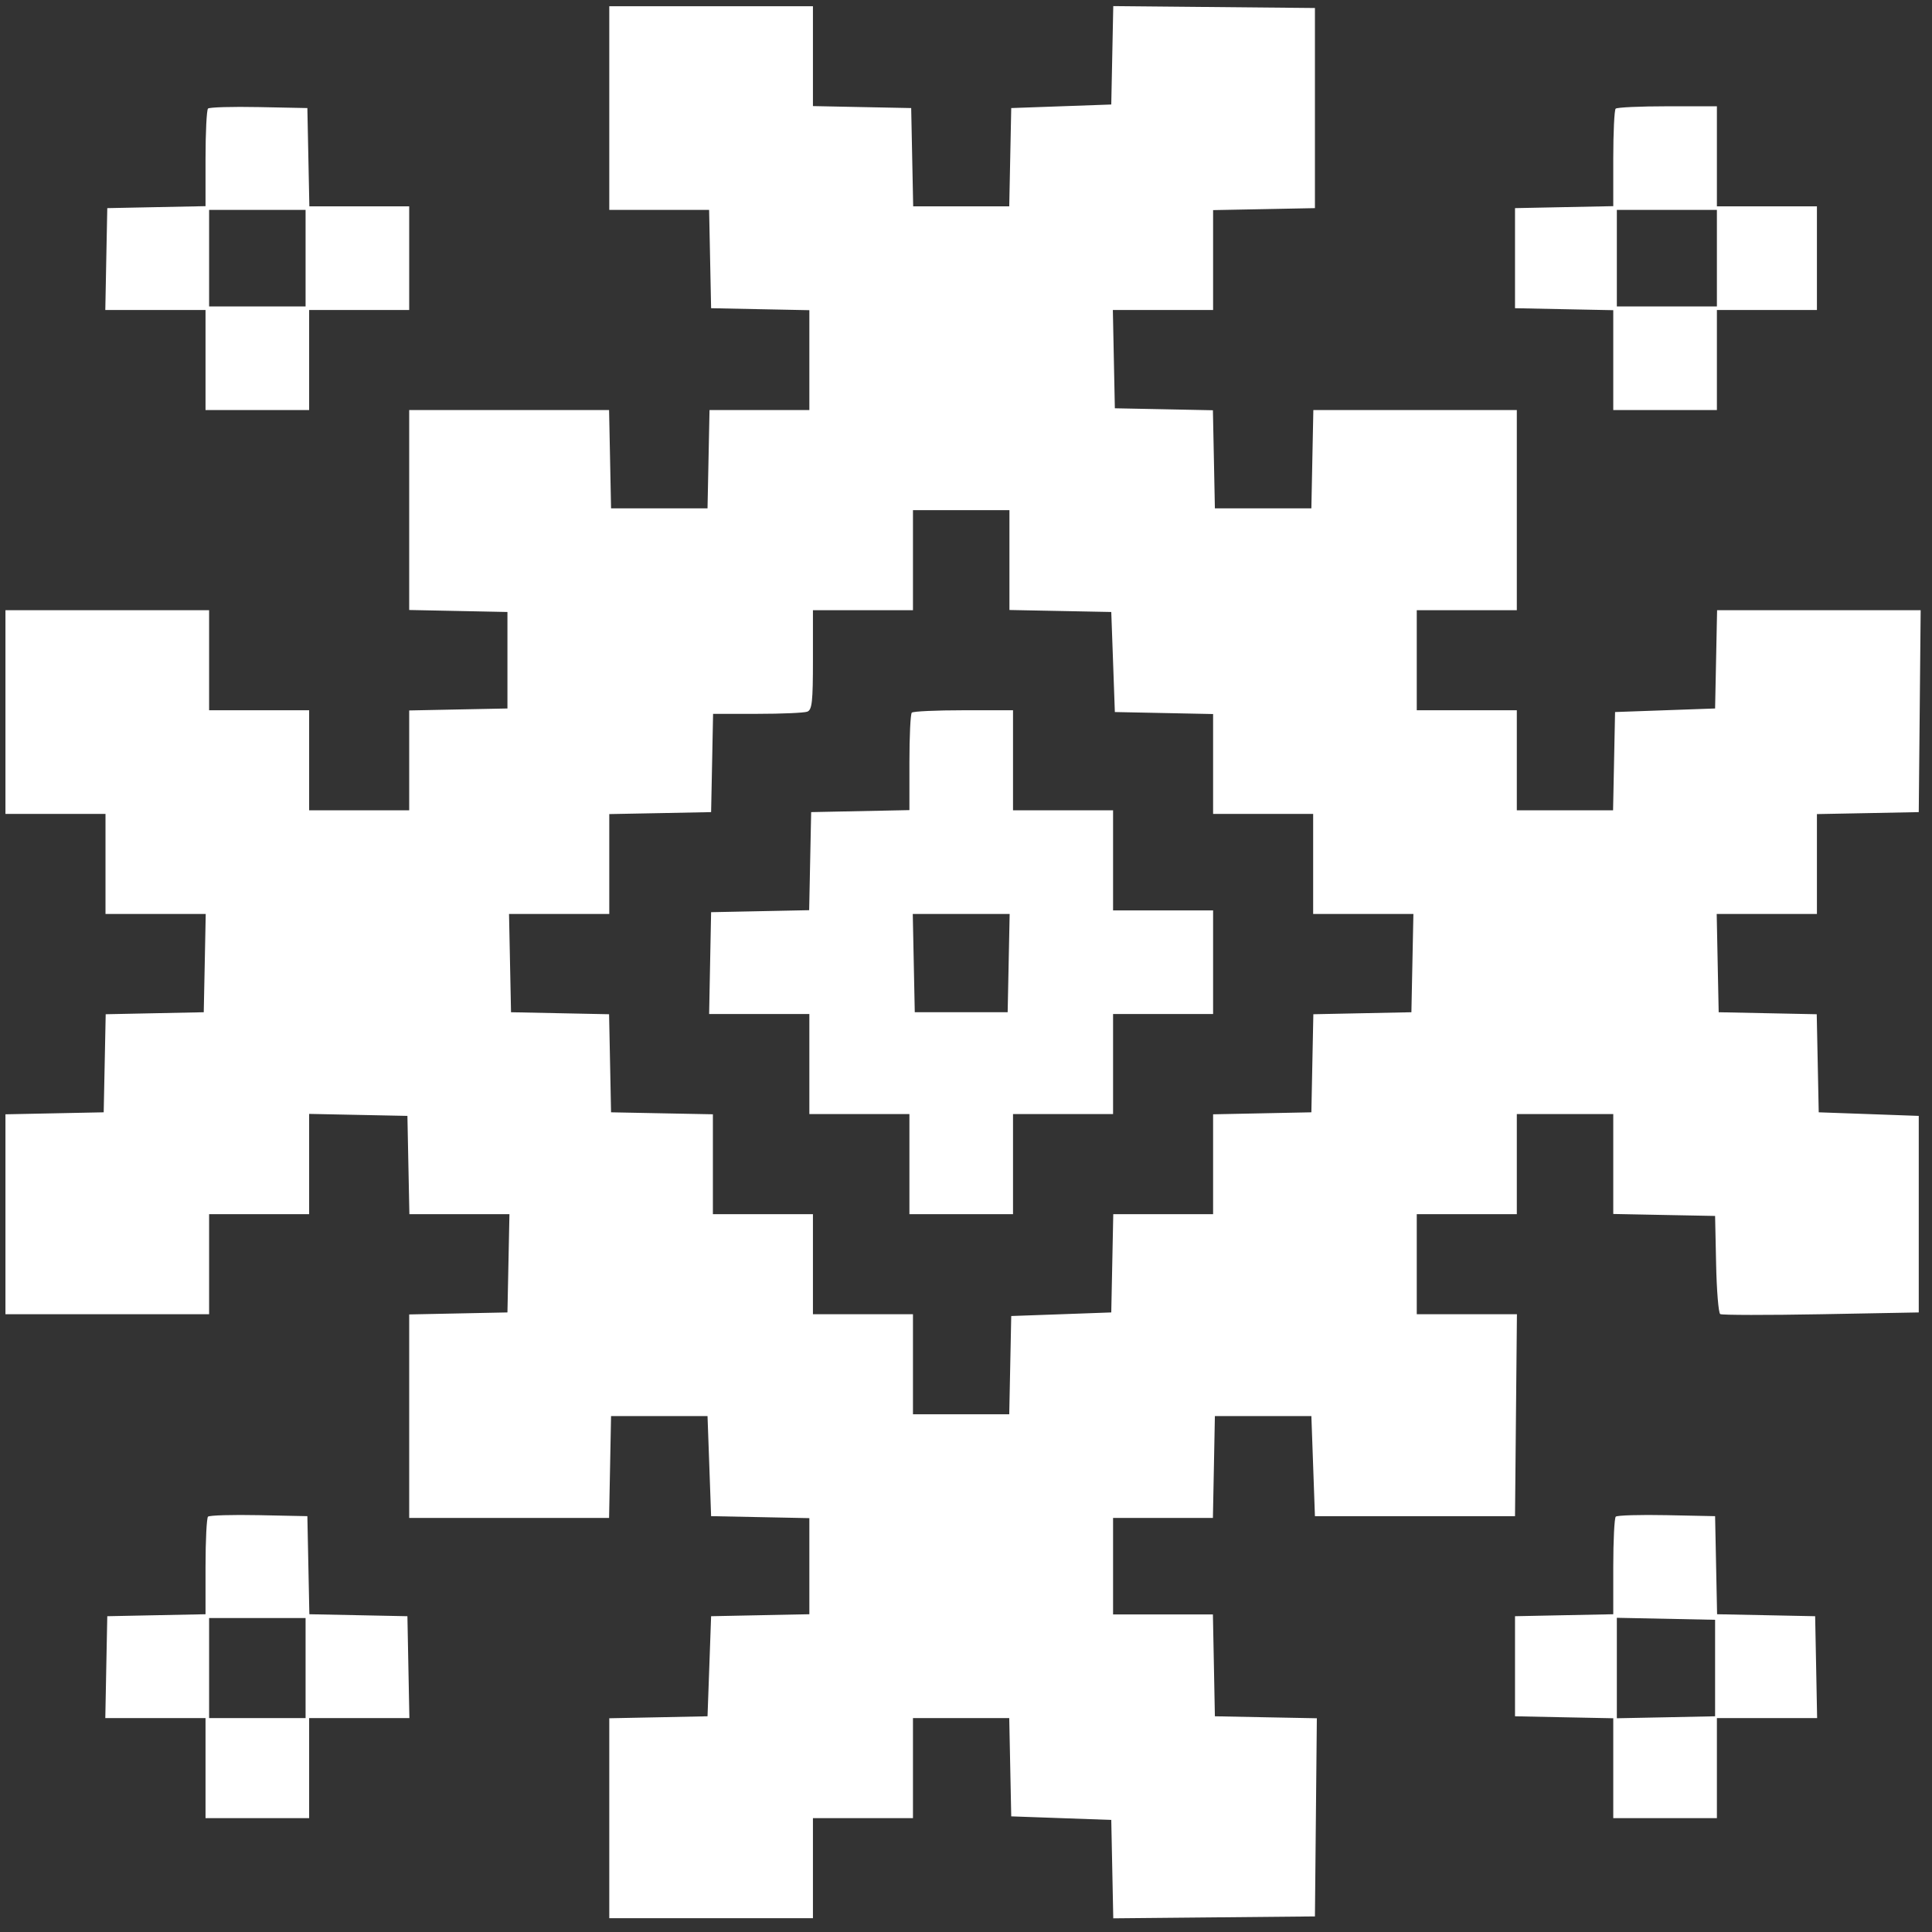 <svg width="89" height="89" viewBox="0 0 89 89" fill="none" xmlns="http://www.w3.org/2000/svg">
<rect x="0" y="0" width="89" height="89" fill="#333333" stroke="none"/>
<path fill-rule="evenodd" clip-rule="evenodd" d="M9.582 5.001C9.52 5.064 9.468 6.101 9.468 7.306V9.497L7.205 9.542L4.942 9.588L4.896 11.934L4.851 14.28H7.159H9.468V16.585V18.89H11.855H14.241V16.585V14.28H16.546H18.85V11.893V9.506H16.55H14.251L14.205 7.242L14.159 4.978L11.928 4.933C10.701 4.908 9.645 4.939 9.582 5.001ZM14.077 14.116V11.893V9.67H11.855H9.633V11.893V14.116H11.855H14.077Z" fill="white"/>
<path fill-rule="evenodd" clip-rule="evenodd" d="M74.427 5.006C74.367 5.066 74.317 6.101 74.317 7.306V9.497L72.054 9.542L69.791 9.588V11.893V14.198L72.054 14.244L74.317 14.289V16.59V18.89H76.704H79.091V16.585V14.28H81.395H83.699V11.893V9.506H81.395H79.091V7.201V4.896H76.814C75.561 4.896 74.487 4.945 74.427 5.006ZM79.091 14.116V11.893V9.67H76.786H74.482V11.893V14.116H76.786H79.091Z" fill="white"/>
<path fill-rule="evenodd" clip-rule="evenodd" d="M74.432 69.867C74.369 69.929 74.317 70.966 74.317 72.171V74.362L72.054 74.407L69.791 74.453V76.758V79.063L72.054 79.109L74.317 79.154V81.455V83.755H76.704H79.091V81.45V79.145H81.399H83.708L83.663 76.799L83.617 74.453L81.358 74.407L79.1 74.362L79.054 72.103L79.008 69.844L76.777 69.798C75.55 69.773 74.494 69.804 74.432 69.867ZM79.008 79.063V76.841V74.618L76.745 74.572L74.482 74.526V76.841V79.154L76.745 79.109L79.008 79.063Z" fill="white"/>
<path fill-rule="evenodd" clip-rule="evenodd" d="M9.582 69.867C9.52 69.929 9.468 70.966 9.468 72.171V74.362L7.205 74.407L4.942 74.453L4.896 76.799L4.851 79.145H7.159H9.468V81.45V83.755H11.855H14.241V81.45V79.145H16.55H18.859L18.813 76.799L18.768 74.453L16.509 74.407L14.251 74.362L14.205 72.103L14.159 69.844L11.928 69.798C10.701 69.773 9.645 69.804 9.582 69.867ZM14.077 79.145V76.841V74.536H11.855H9.633V76.841V79.145H11.855H14.077Z" fill="white"/>
<path fill-rule="evenodd" clip-rule="evenodd" d="M28.067 9.67V4.978V0.286H32.758H37.449V2.587V4.887L39.712 4.933L41.975 4.978L42.021 7.242L42.067 9.506H44.279H46.492L46.538 7.242L46.584 4.978L48.888 4.896L51.192 4.814L51.238 2.547L51.284 0.281L55.929 0.325L60.574 0.369V4.978V9.588L58.229 9.634L55.883 9.679V11.98V14.28H53.574H51.265L51.311 16.544L51.357 18.808L53.615 18.853L55.874 18.899L55.92 21.158L55.965 23.417H58.188H60.41L60.455 21.154L60.501 18.89H65.187H69.874V23.5V28.109H67.569H65.265V30.414V32.719H67.569H69.874V35.024V37.329H72.091H74.308L74.354 35.065L74.4 32.801L76.704 32.719L79.008 32.637L79.054 30.373L79.1 28.109H83.789H88.478L88.434 32.76L88.39 37.411L86.045 37.457L83.699 37.502V39.803V42.103H81.39H79.082L79.127 44.367L79.173 46.63L81.431 46.676L83.69 46.722L83.736 48.981L83.782 51.24L86.086 51.322L88.39 51.405V55.932V60.459L83.889 60.542C81.413 60.587 79.323 60.584 79.244 60.535C79.165 60.486 79.08 59.449 79.055 58.23L79.008 56.014L76.663 55.969L74.317 55.923V53.623V51.322H72.096H69.874V53.627V55.932H67.569H65.265V58.237V60.542H67.572H69.879L69.835 65.193L69.791 69.844H65.183H60.574L60.492 67.539L60.41 65.234H58.188H55.965L55.92 67.58L55.874 69.926H53.574H51.275V72.148V74.371H53.574H55.874L55.92 76.717L55.965 79.063L58.313 79.109L60.662 79.154L60.618 83.719L60.574 88.282L55.929 88.326L51.284 88.37L51.238 86.104L51.192 83.837L48.888 83.755L46.584 83.673L46.538 81.409L46.492 79.145H44.275H42.057V81.45V83.755H39.753H37.449V86.06V88.365H32.758H28.067V83.76V79.154L30.33 79.109L32.593 79.063L32.676 76.758L32.758 74.453L35.021 74.407L37.284 74.362V72.148V69.935L35.021 69.889L32.758 69.844L32.676 67.539L32.593 65.234H30.371H28.149L28.104 67.58L28.058 69.926H23.454H18.85V65.239V60.551L21.113 60.505L23.376 60.459L23.422 58.196L23.468 55.932H21.163H18.859L18.813 53.668L18.768 51.405L16.505 51.359L14.241 51.313V53.623V55.932H11.937H9.633V58.237V60.542H4.942H0.251V55.937V51.332L2.514 51.286L4.777 51.24L4.823 48.981L4.869 46.722L7.127 46.676L9.386 46.63L9.432 44.367L9.477 42.103H7.168H4.86V39.798V37.493H2.555H0.251V32.801V28.109H4.942H9.633V30.414V32.719H11.937H14.241V35.024V37.329H16.546H18.85V35.028V32.728L21.113 32.682L23.376 32.637V30.414V28.192L21.113 28.146L18.85 28.1V23.495V18.89H23.454H28.058L28.104 21.154L28.149 23.417H30.371H32.593L32.639 21.154L32.685 18.89H34.984H37.284V16.59V14.289L35.021 14.244L32.758 14.198L32.712 11.934L32.666 9.67H30.367H28.067ZM46.501 25.8V28.1L48.847 28.146L51.192 28.192L51.275 30.496L51.357 32.801L53.62 32.847L55.883 32.893V35.193V37.493H58.188H60.492V39.798V42.103H62.801H65.11L65.064 44.367L65.018 46.63L62.76 46.676L60.501 46.722L60.455 48.981L60.41 51.24L58.146 51.286L55.883 51.332V53.632V55.932H53.584H51.284L51.238 58.196L51.192 60.459L48.888 60.542L46.584 60.624L46.538 62.888L46.492 65.151H44.275H42.057V62.847V60.542H39.753H37.449V58.237V55.932H35.145H32.84V53.632V51.331L30.495 51.286L28.149 51.24L28.104 48.981L28.058 46.722L25.799 46.676L23.541 46.63L23.495 44.367L23.449 42.103H25.758H28.067V39.803V37.502L30.413 37.457L32.758 37.411L32.804 35.147L32.849 32.884H34.889C36.011 32.884 37.045 32.839 37.188 32.784C37.409 32.699 37.449 32.33 37.449 30.396V28.109H39.753H42.057V25.804V23.5H44.279H46.501V25.8ZM41.893 35.129C41.893 33.924 41.942 32.889 42.003 32.829C42.063 32.768 43.137 32.719 44.389 32.719H46.666V35.024V37.329H48.97H51.275V39.633V41.938H53.579H55.883V44.325V46.713H53.579H51.275V49.018V51.322H48.97H46.666V53.627V55.932H44.279H41.893V53.627V51.322H39.589H37.284V49.018V46.713H34.975H32.667L32.712 44.367L32.758 42.021L35.017 41.975L37.275 41.929L37.321 39.67L37.367 37.411L39.63 37.365L41.893 37.319V35.129ZM46.419 46.63L46.465 44.367L46.511 42.103H44.279H42.048L42.094 44.367L42.14 46.63H44.279H46.419Z" fill="white"/>
</svg>
